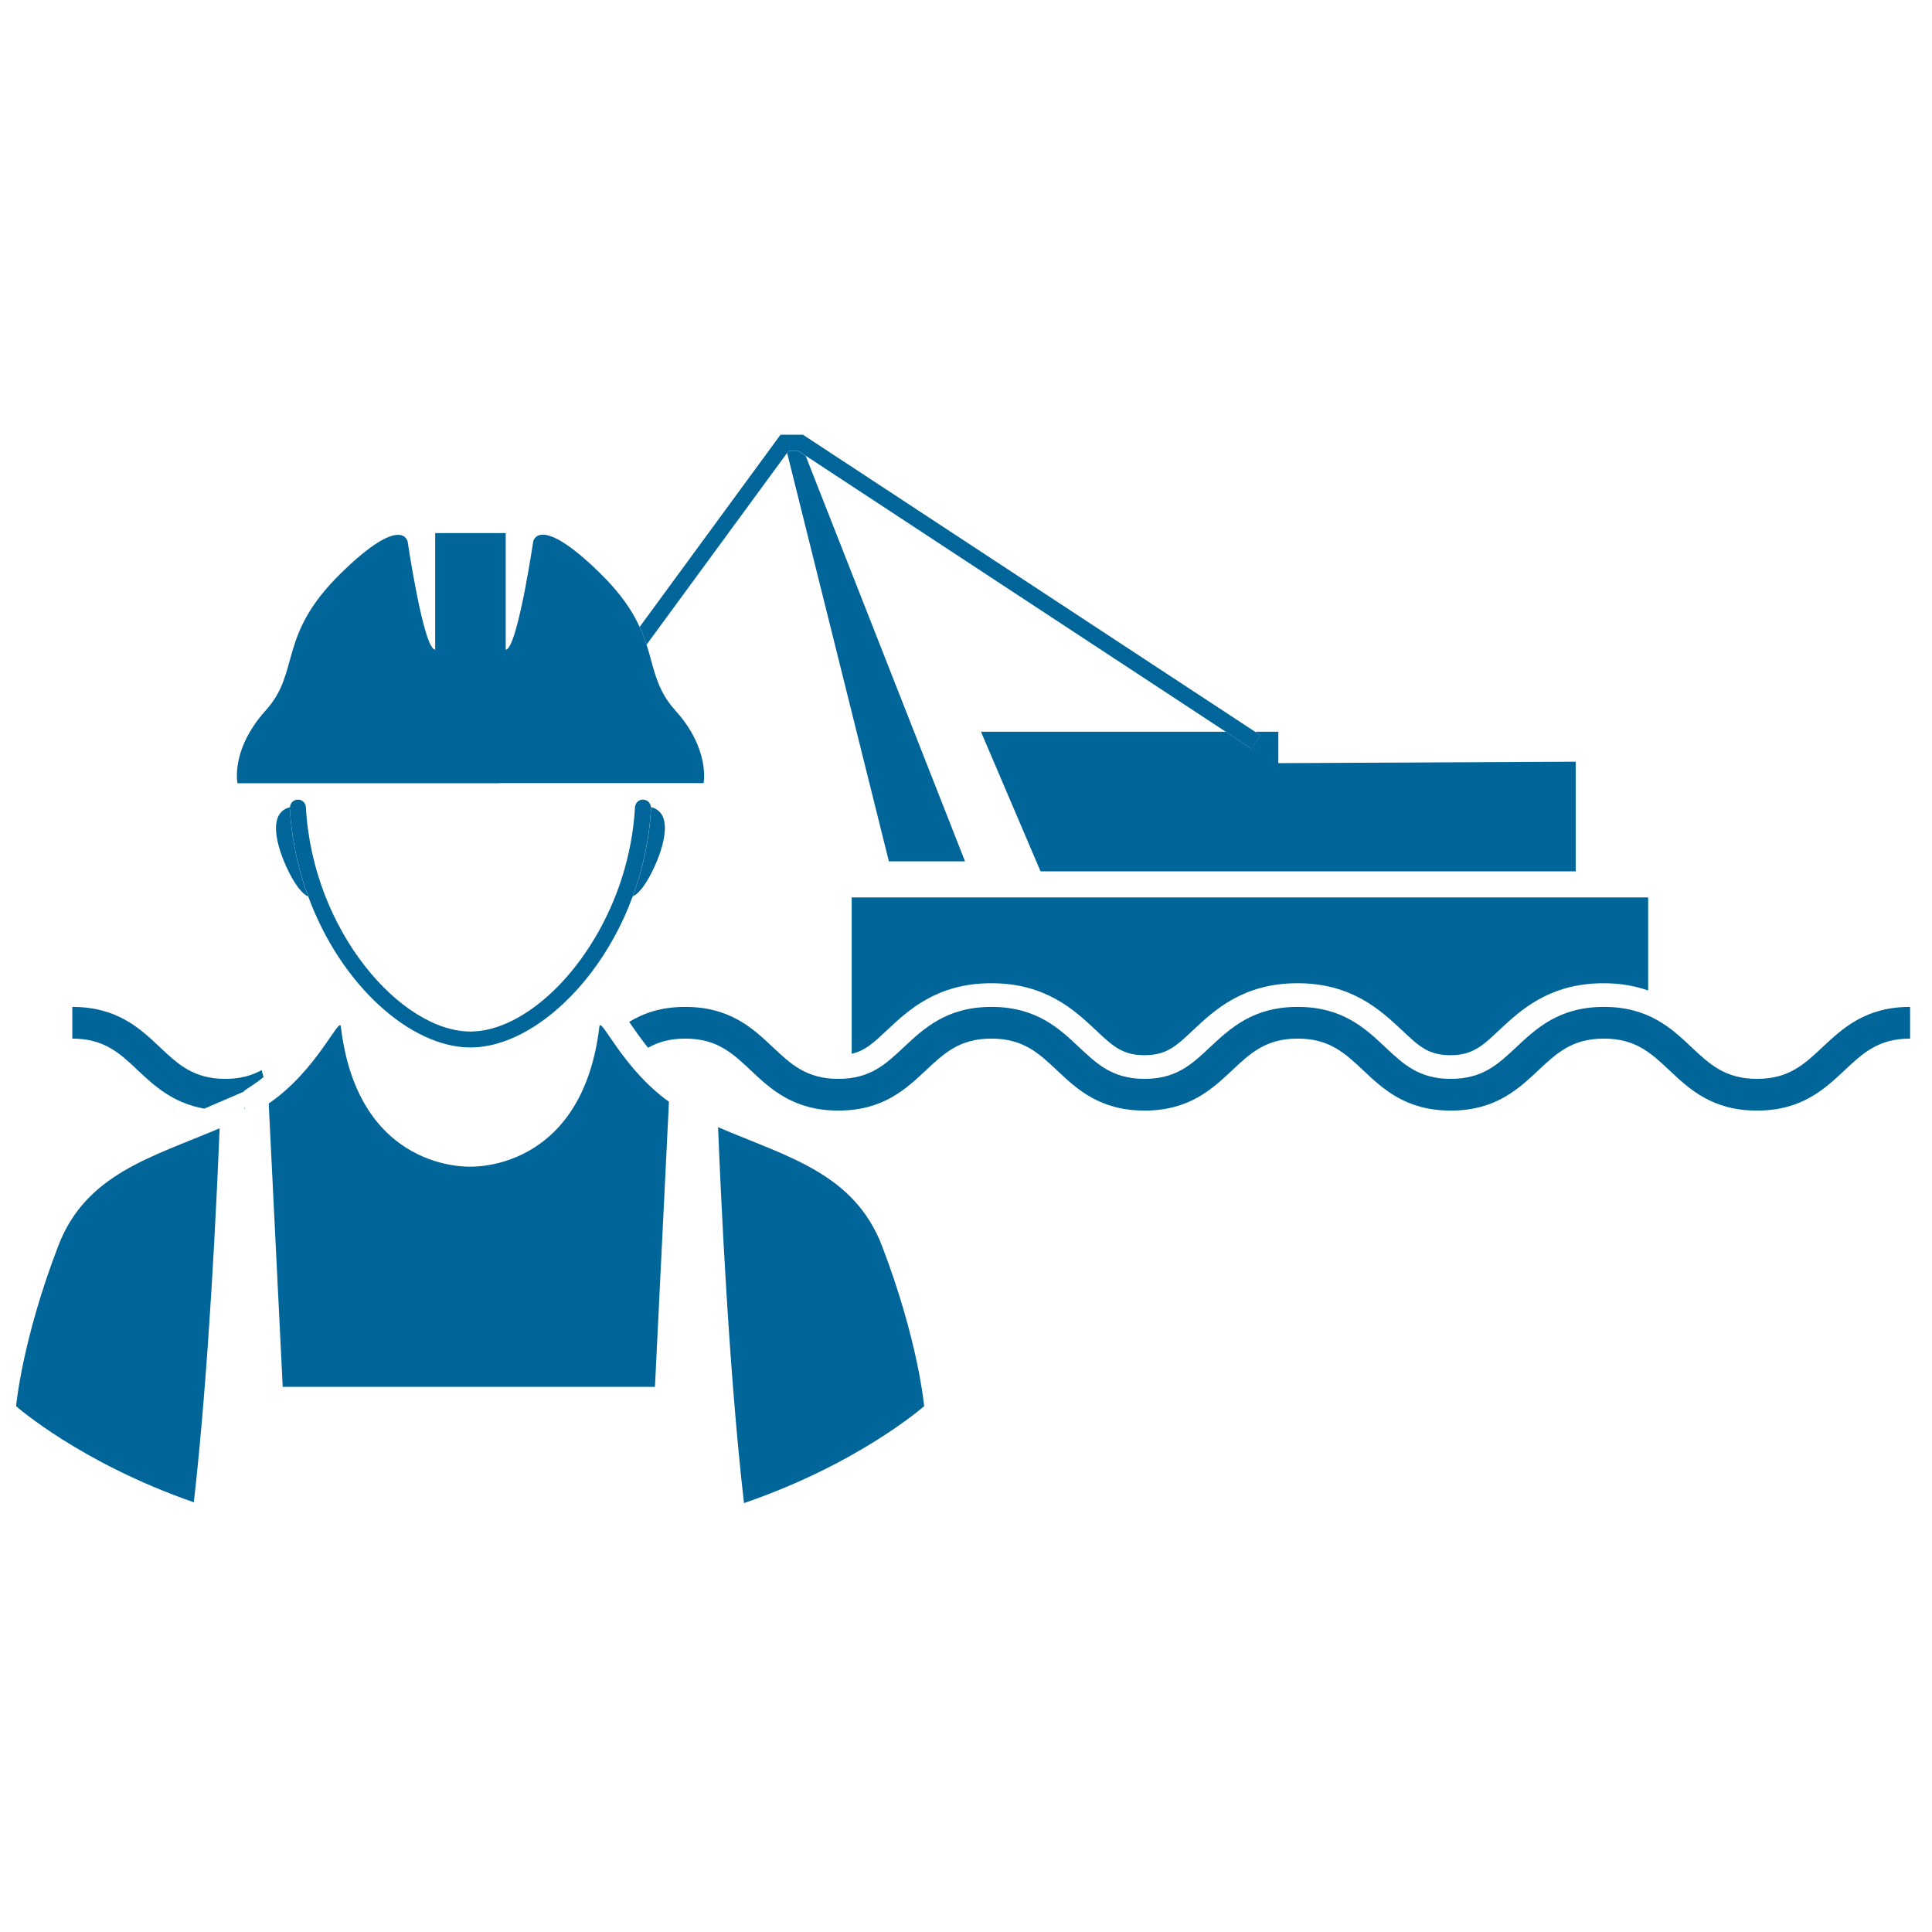 <svg width="120" height="120" viewBox="0 0 120 120" fill="none" xmlns="http://www.w3.org/2000/svg">
<path d="M15.15 67.8V67.76L15.85 67.29C16.03 67.17 16.2 67.04 16.37 66.9C16.33 66.76 16.29 66.61 16.25 66.47C15.64 66.8 14.94 67.01 14 67.01C12.02 67.01 11.05 66.1 9.94 65.05C8.69 63.87 7.27 62.54 4.49 62.54V64.51C6.47 64.51 7.44 65.42 8.55 66.47C9.58 67.44 10.74 68.51 12.68 68.86C12.81 68.81 12.93 68.76 13.06 68.7L15.15 67.8Z" fill="#006699"/>
<path d="M15.19 68.88C15.2 68.88 15.2 68.88 15.21 68.88L15.2 68.69L15.19 68.88Z" fill="#006699"/>
<path d="M113.19 65.05C112.07 66.1 111.11 67.01 109.13 67.01C107.15 67.01 106.19 66.1 105.07 65.05C103.82 63.87 102.4 62.54 99.62 62.54C96.84 62.54 95.42 63.88 94.17 65.05C93.05 66.1 92.09 67.01 90.11 67.01C88.13 67.01 87.17 66.1 86.05 65.05C84.8 63.87 83.38 62.54 80.6 62.54C77.82 62.54 76.4 63.88 75.15 65.05C74.03 66.1 73.07 67.01 71.09 67.01C69.11 67.01 68.15 66.1 67.03 65.05C65.78 63.87 64.36 62.54 61.58 62.54C58.8 62.54 57.38 63.88 56.13 65.05C55.01 66.1 54.05 67.01 52.07 67.01C50.09 67.01 49.13 66.1 48.01 65.05C46.76 63.87 45.34 62.54 42.56 62.54C41.06 62.54 39.97 62.93 39.08 63.47C39.1 63.5 39.12 63.53 39.14 63.56C39.42 63.97 39.8 64.51 40.25 65.08C40.87 64.73 41.59 64.51 42.56 64.51C44.54 64.51 45.5 65.42 46.62 66.47C47.87 67.65 49.29 68.98 52.07 68.98C54.85 68.98 56.27 67.64 57.52 66.47C58.64 65.42 59.6 64.51 61.58 64.51C63.56 64.51 64.52 65.42 65.64 66.47C66.89 67.65 68.31 68.98 71.09 68.98C73.87 68.98 75.29 67.64 76.54 66.47C77.66 65.42 78.62 64.51 80.6 64.51C82.58 64.51 83.54 65.42 84.66 66.47C85.91 67.65 87.33 68.98 90.11 68.98C92.89 68.98 94.31 67.64 95.56 66.47C96.68 65.42 97.64 64.51 99.62 64.51C101.6 64.51 102.56 65.42 103.68 66.47C104.93 67.65 106.35 68.98 109.13 68.98C111.91 68.98 113.33 67.64 114.58 66.47C115.7 65.42 116.66 64.51 118.64 64.51V62.54C115.86 62.54 114.44 63.88 113.19 65.05Z" fill="#006699"/>
<path d="M77.72 46.49L76.14 45.45H60.93L64.63 54.12H97.87V47.31L79.4 47.4V45.45H77.96L78.27 45.66L77.72 46.49Z" fill="#006699"/>
<path d="M48.99 28L48.89 28.13L55.21 53.5H59.94L50.04 28.31L49.57 28H48.99Z" fill="#006699"/>
<path d="M48.89 28.13L48.99 28H49.58L50.05 28.31L76.15 45.46L77.73 46.5L78.28 45.66L77.97 45.46L49.87 27H48.48L39.73 38.94C39.91 39.32 40.05 39.69 40.16 40.04L48.89 28.13Z" fill="#006699"/>
<path d="M52.9 65.45C53.73 65.27 54.27 64.76 55.09 63.99C56.4 62.76 58.19 61.07 61.58 61.07C64.96 61.07 66.75 62.75 68.07 63.99C69.1 64.96 69.71 65.54 71.08 65.54C72.45 65.54 73.04 64.99 74.1 63.99C75.41 62.76 77.2 61.07 80.59 61.07C83.98 61.07 85.76 62.76 87.08 63.99C88.14 64.99 88.72 65.54 90.09 65.54C91.46 65.54 92.09 64.96 93.11 63.99C94.43 62.76 96.22 61.07 99.61 61.07C100.69 61.07 101.59 61.25 102.37 61.52V55.74H52.9V65.45Z" fill="#006699"/>
<path d="M3.62 77.38C1.36 83.26 1 87.34 1 87.34C1 87.34 4.98 90.86 12.04 93.31C12.97 85.16 13.46 74.57 13.64 70.08C9.39 71.89 5.33 72.92 3.62 77.38Z" fill="#006699"/>
<path d="M57.4 87.34C57.4 87.34 57.04 83.26 54.78 77.38C53.04 72.86 48.91 71.86 44.6 70.01C44.78 74.47 45.27 85.16 46.21 93.36C53.36 90.91 57.4 87.34 57.4 87.34Z" fill="#006699"/>
<path d="M37.23 63.76C36.15 72.81 29.2 72.46 29.2 72.46C29.2 72.46 22.24 72.81 21.17 63.76C21.09 63.09 19.67 66.51 16.69 68.54L17.56 86.14H40.68L41.55 68.43C38.68 66.39 37.31 63.1 37.23 63.76Z" fill="#006699"/>
<path d="M31 48.64H36.64H43.7C43.7 48.64 44.13 46.54 41.94 44.12C40.75 42.8 40.64 41.54 40.16 40.04C40.05 39.69 39.91 39.32 39.73 38.94C39.28 37.96 38.57 36.87 37.26 35.59C33.45 31.86 33.12 33.63 33.12 33.63C33.12 33.63 32.91 35.03 32.62 36.55C32.27 38.36 31.8 40.35 31.41 40.35V34.92V33.11H30.99H29.45H27.45H27.03V40.35C26.31 40.35 25.32 33.64 25.32 33.64C25.32 33.64 24.99 31.87 21.18 35.6C17.2 39.49 18.69 41.71 16.5 44.13C16.22 44.44 15.99 44.74 15.79 45.03C14.41 47.05 14.75 48.65 14.75 48.65H15.14H27.46H31V48.64Z" fill="#006699"/>
<path d="M39.3 55.68C39.59 55.54 39.84 55.24 40.01 54.99C40.61 54.14 41.77 51.65 41.09 50.58C40.99 50.42 40.78 50.21 40.43 50.13C40.43 50.15 40.44 50.17 40.44 50.19C40.34 52.15 39.92 53.99 39.3 55.68Z" fill="#006699"/>
<path d="M18.01 50.14C17.65 50.22 17.45 50.43 17.35 50.59C16.67 51.66 17.83 54.15 18.43 55C18.61 55.25 18.85 55.55 19.14 55.69C18.52 54 18.11 52.16 18 50.21C18 50.18 18.01 50.16 18.01 50.14Z" fill="#006699"/>
<path d="M29.22 64.07C24.94 64.07 19.42 57.86 19 50.14C18.99 49.86 18.74 49.63 18.47 49.67C18.22 49.68 18.03 49.89 18.01 50.13C18.01 50.15 18 50.17 18 50.19C18.11 52.14 18.52 53.99 19.14 55.67C21.18 61.23 25.53 65.06 29.22 65.06C31.73 65.06 34.54 63.28 36.73 60.4C37.76 59.04 38.65 57.45 39.3 55.67C39.92 53.98 40.33 52.14 40.44 50.19C40.44 50.17 40.43 50.15 40.43 50.13C40.41 49.88 40.22 49.68 39.97 49.67C39.69 49.63 39.46 49.87 39.44 50.14C39.27 53.19 38.3 56 36.93 58.29C34.84 61.79 31.81 64.07 29.22 64.07Z" fill="#006699"/>
</svg>
